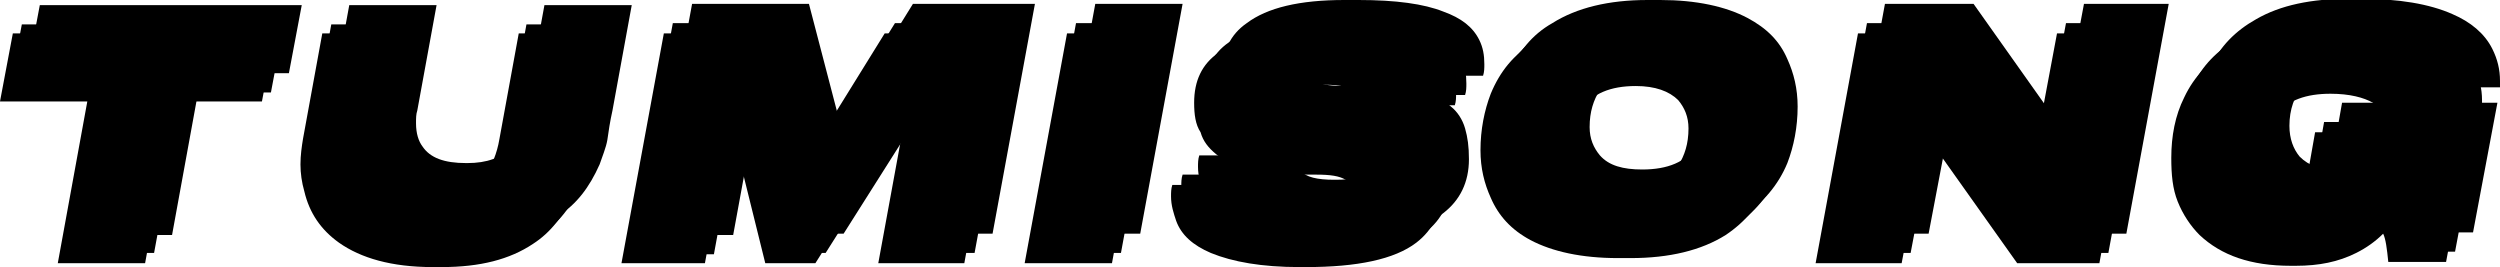 <svg version="1.1" x="0px" y="0px" width="194.7px" height="20.8px" viewBox="0 0 194.7 20.8"
            xml:space="preserve">
            <style type="text/css">
                .st0 {
                    fill: #FEAE01;
                }

                .st1 {
                    fill: #E6E6E6;
                }
            </style>
            <g>
                <g>
                    <g id="far_x5F_back_1_">
                        <path class="st0" d="M4.5,20.5L6.8,7.9H0l1-5.3h20.4l-1,5.3h-6.8l-2.3,12.6H4.5z" />
                        <path class="st0" d="M26.4,18.9c-1.4-1-2.3-2.3-2.7-4c-0.2-0.7-0.3-1.4-0.3-2.1c0-0.7,0.1-1.4,0.2-2l1.5-8.2H32l-1.5,8.2
    c-0.1,0.3-0.1,0.6-0.1,1c0,0.8,0.2,1.4,0.5,1.8c0.6,0.9,1.7,1.3,3.4,1.3h0.1c1.5,0,2.7-0.4,3.4-1.3c0.5-0.7,0.9-1.6,1.1-2.8
    l1.5-8.2h6.8l-1.5,8.2c-0.2,0.9-0.3,1.6-0.4,2.3c-0.1,0.6-0.4,1.3-0.6,1.9c-0.8,1.8-1.8,3.1-3.2,4c-1.8,1.2-4.1,1.8-7.1,1.8h-0.7
    C30.5,20.8,28.1,20.1,26.4,18.9z" />
                        <path class="st0"
                            d="M48.4,20.5l3.3-17.9h9.1l2.4,9.2l5.7-9.2h9.5l-3.3,17.9h-6.7l2-10.9l-6.9,10.9h-3.9L56.9,9.6l-2,10.9H48.4z" />
                        <path class="st0" d="M89.9,2.6l-3.3,17.9h-6.8l3.3-17.9H89.9z" />
                        <path class="st0" d="M98.9,15.1c0,0.2,0.1,0.4,0.3,0.5c0.4,0.5,1.3,0.7,2.6,0.7h0.1c1.3,0,2.3-0.2,2.8-0.5
    c0.2-0.1,0.4-0.3,0.5-0.4c0.1-0.2,0.1-0.3,0.1-0.5c0-0.4-0.2-0.7-0.5-0.9c-0.5-0.3-1.2-0.4-2.3-0.4l-1.7,0
    c-2.9-0.1-4.9-0.6-6.1-1.6c-0.6-0.5-1-1-1.2-1.7C93.1,9.7,93,8.9,93,8c0-1.7,0.6-3,1.9-3.9c1.6-1.2,4.1-1.8,7.6-1.8h1.1
    c2.9,0,5.1,0.3,6.6,0.9c1.4,0.5,2.3,1.2,2.8,2.2c0.3,0.6,0.4,1.2,0.4,1.9c0,0.3,0,0.6-0.1,0.9h-7.2c0-0.4-0.1-0.8-0.4-1
    c-0.5-0.4-1.3-0.6-2.5-0.6h-0.2c-1.2,0-2.1,0.1-2.6,0.4c-0.2,0.1-0.3,0.2-0.4,0.4C100,7.5,100,7.7,100,7.9c0,0.3,0.2,0.6,0.5,0.8
    c0.4,0.2,1.1,0.3,2.2,0.3l1.8,0c1.6,0,3,0.2,4,0.5c1,0.3,1.9,0.6,2.4,1.1c0.5,0.4,0.9,1,1.1,1.7c0.2,0.7,0.3,1.4,0.3,2.4
    c0,1.8-0.7,3.2-2,4.2c-1.7,1.3-4.6,1.9-8.6,1.9h-0.5c-2.9,0-5.2-0.4-6.9-1.1c-1.4-0.6-2.3-1.4-2.7-2.5c-0.2-0.6-0.4-1.2-0.4-1.9
    c0-0.3,0-0.6,0.1-0.9h7.3C98.8,14.7,98.8,14.9,98.9,15.1z" />
                        <path class="st0" d="M127.9,1.5c2.8,0,5.1,0.5,6.8,1.4c1.5,0.8,2.5,1.8,3.1,3.2c0.5,1.1,0.8,2.3,0.8,3.7c0,1.6-0.3,3.1-0.8,4.4
    c-0.7,1.7-1.9,3.1-3.4,4.1c-1.9,1.2-4.4,1.8-7.4,1.8h-1c-2.8,0-5.1-0.5-6.8-1.4c-1.5-0.8-2.5-1.9-3.1-3.3
    c-0.5-1.1-0.8-2.3-0.8-3.7c0-1.6,0.3-3.1,0.8-4.4c0.7-1.7,1.8-3.1,3.4-4c1.9-1.2,4.4-1.8,7.4-1.8H127.9z M130.7,7.8
    c-0.7-0.7-1.8-1.1-3.3-1.1c-2,0-3.4,0.6-4.2,1.8c-0.5,0.8-0.8,1.7-0.8,2.9c0,0.9,0.3,1.6,0.8,2.2c0.7,0.8,1.8,1.1,3.3,1.1
    c2,0,3.4-0.6,4.2-1.8c0.5-0.8,0.8-1.7,0.8-2.9C131.5,9.1,131.2,8.4,130.7,7.8z" />
                        <path class="st0"
                            d="M157.1,20.5l-7.1-10l-1.9,10h-6.7l3.3-17.9h6.9l6.8,9.6l1.8-9.6h6.6l-3.3,17.9H157.1z" />
                        <path class="st0" d="M183.6,14.9c0.3-0.2,0.6-0.4,0.7-0.6c0.2-0.2,0.3-0.4,0.4-0.6h-5l0.6-3.4h12.1l-1.9,10.1H186
    c-0.1-1-0.2-1.8-0.4-2.2c-0.6,0.6-1.3,1.1-2.1,1.5c-1.4,0.7-2.9,1-4.7,1h-0.4c-3.1,0-5.4-0.8-7.1-2.4c-0.7-0.7-1.3-1.6-1.7-2.6
    c-0.4-1-0.5-2.1-0.5-3.4c0-1.7,0.3-3.3,1-4.7c0.8-1.7,2-2.9,3.6-3.8c1.9-1.1,4.3-1.6,7.3-1.6h0.8c3,0,5.4,0.4,7.2,1.2
    c1.4,0.6,2.5,1.5,3.1,2.7c0.4,0.8,0.6,1.6,0.6,2.5c0,0.2,0,0.4,0,0.5h-7.2c-0.1-0.2-0.1-0.4-0.2-0.6c-0.1-0.2-0.3-0.3-0.5-0.5
    c-0.7-0.4-1.8-0.7-3.3-0.7c-1.9,0-3.3,0.5-4.2,1.6c-0.6,0.8-1,1.8-1,3.1c0,1,0.3,1.8,0.8,2.4c0.7,0.7,1.7,1.1,3.2,1.1
    C181.5,15.7,182.7,15.4,183.6,14.9z" />
                    </g>
                    <g id="blck_x5F_txt_1_">
                        <path d="M5.2,19.7L7.5,7.2H0.7l1-5.3h20.4l-1,5.3h-6.8L12,19.7H5.2z" />
                        <path d="M27.1,18.2c-1.4-1-2.3-2.3-2.7-4c-0.2-0.7-0.3-1.4-0.3-2.1c0-0.7,0.1-1.4,0.2-2l1.5-8.2h6.8l-1.5,8.2
    c-0.1,0.3-0.1,0.6-0.1,1c0,0.8,0.2,1.4,0.5,1.8c0.6,0.9,1.7,1.3,3.4,1.3H35c1.5,0,2.7-0.4,3.4-1.3c0.5-0.7,0.9-1.6,1.1-2.8
    l1.5-8.2h6.8l-1.5,8.2c-0.2,0.9-0.3,1.6-0.4,2.3s-0.4,1.3-0.6,1.9c-0.8,1.8-1.8,3.1-3.2,4C40.3,19.4,38,20,35,20h-0.7
    C31.2,20,28.8,19.4,27.1,18.2z" />
                        <path
                            d="M49.1,19.7l3.3-17.9h9.1L64,11l5.7-9.2h9.5l-3.3,17.9h-6.7l2-10.9l-6.9,10.9h-3.9L57.6,8.9l-2,10.9H49.1z" />
                        <path d="M90.6,1.8l-3.3,17.9h-6.8l3.3-17.9H90.6z" />
                        <path d="M99.6,14.3c0,0.2,0.1,0.4,0.3,0.5c0.4,0.5,1.3,0.7,2.6,0.7h0.1c1.3,0,2.3-0.2,2.8-0.5c0.2-0.1,0.4-0.3,0.5-0.4
    c0.1-0.2,0.1-0.3,0.1-0.5c0-0.4-0.2-0.7-0.5-0.9c-0.5-0.3-1.2-0.4-2.3-0.4l-1.7,0c-2.9-0.1-4.9-0.6-6.1-1.6c-0.6-0.5-1-1-1.2-1.7
    c-0.2-0.6-0.4-1.4-0.4-2.3c0-1.7,0.6-3,1.9-3.9c1.6-1.2,4.1-1.8,7.6-1.8h1.1c2.9,0,5.1,0.3,6.6,0.9c1.4,0.5,2.3,1.2,2.8,2.2
    c0.3,0.6,0.4,1.2,0.4,1.9c0,0.3,0,0.6-0.1,0.9h-7.2c0-0.4-0.1-0.8-0.4-1c-0.5-0.4-1.3-0.6-2.5-0.6h-0.2c-1.2,0-2.1,0.1-2.6,0.4
    c-0.2,0.1-0.3,0.2-0.4,0.4c-0.1,0.1-0.1,0.3-0.1,0.5c0,0.3,0.2,0.6,0.5,0.8c0.4,0.2,1.1,0.3,2.2,0.3l1.8,0c1.6,0,3,0.2,4,0.5
    s1.9,0.6,2.4,1.1c0.5,0.4,0.9,1,1.1,1.7c0.2,0.7,0.3,1.4,0.3,2.4c0,1.8-0.7,3.2-2,4.2c-1.7,1.3-4.6,1.9-8.6,1.9H102
    c-2.9,0-5.2-0.4-6.9-1.1c-1.4-0.6-2.3-1.4-2.7-2.5c-0.2-0.6-0.4-1.2-0.4-1.9c0-0.3,0-0.6,0.1-0.9h7.3
    C99.5,13.9,99.5,14.2,99.6,14.3z" />
                        <path d="M128.6,0.8c2.8,0,5.1,0.5,6.8,1.4c1.5,0.8,2.5,1.8,3.1,3.2c0.5,1.1,0.8,2.3,0.8,3.7c0,1.6-0.3,3.1-0.8,4.4
    c-0.7,1.7-1.9,3.1-3.4,4.1c-1.9,1.2-4.4,1.8-7.4,1.8h-1c-2.8,0-5.1-0.5-6.8-1.4c-1.5-0.8-2.5-1.9-3.1-3.3
    c-0.5-1.1-0.8-2.3-0.8-3.7c0-1.6,0.3-3.1,0.8-4.4c0.7-1.7,1.8-3.1,3.4-4c1.9-1.2,4.4-1.8,7.4-1.8H128.6z M131.4,7.1
    c-0.7-0.7-1.8-1.1-3.3-1.1c-2,0-3.4,0.6-4.2,1.8c-0.5,0.8-0.8,1.7-0.8,2.9c0,0.9,0.3,1.6,0.8,2.2c0.7,0.8,1.8,1.1,3.3,1.1
    c2,0,3.4-0.6,4.2-1.8c0.5-0.8,0.8-1.7,0.8-2.9C132.2,8.4,131.9,7.7,131.4,7.1z" />
                        <path
                            d="M157.8,19.7l-7.1-10l-1.9,10h-6.7l3.3-17.9h6.9l6.8,9.6l1.8-9.6h6.6l-3.3,17.9H157.8z" />
                        <path
                            d="M184.3,14.1c0.3-0.2,0.6-0.4,0.7-0.6c0.2-0.2,0.3-0.4,0.4-0.6h-5l0.6-3.4h12.1l-1.9,10.1h-4.6c-0.1-1-0.2-1.8-0.4-2.2
    c-0.6,0.6-1.3,1.1-2.1,1.5c-1.4,0.7-2.9,1-4.7,1h-0.4c-3.1,0-5.4-0.8-7.1-2.4c-0.7-0.7-1.3-1.6-1.7-2.6c-0.4-1-0.5-2.1-0.5-3.4
    c0-1.7,0.3-3.3,1-4.7c0.8-1.7,2-2.9,3.6-3.8c1.9-1.1,4.3-1.6,7.3-1.6h0.8c3,0,5.4,0.4,7.2,1.2c1.4,0.6,2.5,1.5,3.1,2.7
    c0.4,0.8,0.6,1.6,0.6,2.5c0,0.2,0,0.4,0,0.5h-7.2c-0.1-0.2-0.1-0.4-0.2-0.6c-0.1-0.2-0.3-0.3-0.5-0.5c-0.7-0.4-1.8-0.7-3.3-0.7
    c-1.9,0-3.3,0.5-4.2,1.6c-0.6,0.8-1,1.8-1,3.1c0,1,0.3,1.8,0.8,2.4c0.7,0.7,1.7,1.1,3.2,1.1C182.3,14.9,183.4,14.6,184.3,14.1z" />
                    </g>
                    <g id="white_x5F_txt_2_">
                        <path class="st1" d="M6.6,18.2L8.9,5.7H2.1l1-5.3h20.4l-1,5.3h-6.8l-2.3,12.6H6.6z" />
                        <path class="st1" d="M28.5,16.7c-1.4-1-2.3-2.3-2.7-4c-0.2-0.7-0.3-1.4-0.3-2.1c0-0.7,0.1-1.4,0.2-2l1.5-8.2h6.8l-1.5,8.2
    c-0.1,0.3-0.1,0.6-0.1,1c0,0.8,0.2,1.4,0.5,1.8c0.6,0.9,1.7,1.3,3.4,1.3h0.1c1.5,0,2.7-0.4,3.4-1.3c0.5-0.7,0.9-1.6,1.1-2.8
    l1.5-8.2h6.8l-1.5,8.2c-0.2,0.9-0.3,1.6-0.4,2.3c-0.1,0.6-0.4,1.3-0.6,1.9c-0.8,1.8-1.8,3.1-3.2,4c-1.8,1.2-4.1,1.8-7.1,1.8h-0.7
    C32.7,18.5,30.2,17.9,28.5,16.7z" />
                        <path class="st1"
                            d="M50.6,18.2l3.3-17.9h9.1l2.4,9.2l5.7-9.2h9.5l-3.3,17.9h-6.7l2-10.9l-6.9,10.9h-3.9L59.1,7.4l-2,10.9H50.6z" />
                        <path class="st1" d="M92.1,0.3l-3.3,17.9h-6.8l3.3-17.9H92.1z" />
                        <path class="st1" d="M101,12.8c0,0.2,0.1,0.4,0.3,0.5c0.4,0.5,1.3,0.7,2.6,0.7h0.1c1.3,0,2.3-0.2,2.8-0.5
    c0.2-0.1,0.4-0.3,0.5-0.4c0.1-0.2,0.1-0.3,0.1-0.5c0-0.4-0.2-0.7-0.5-0.9c-0.5-0.3-1.2-0.4-2.3-0.4l-1.7,0
    c-2.9-0.1-4.9-0.6-6.1-1.6c-0.6-0.5-1-1-1.2-1.7c-0.2-0.6-0.4-1.4-0.4-2.3c0-1.7,0.6-3,1.9-3.9c1.6-1.2,4.1-1.8,7.6-1.8h1.1
    c2.9,0,5.1,0.3,6.6,0.9c1.4,0.5,2.3,1.2,2.8,2.2c0.3,0.6,0.4,1.2,0.4,1.9c0,0.3,0,0.6-0.1,0.9h-7.2c0-0.4-0.1-0.8-0.4-1
    c-0.5-0.4-1.3-0.6-2.5-0.6h-0.2c-1.2,0-2.1,0.1-2.6,0.4c-0.2,0.1-0.3,0.2-0.4,0.4c-0.1,0.1-0.1,0.3-0.1,0.5
    c0,0.3,0.2,0.6,0.5,0.8c0.4,0.2,1.1,0.3,2.2,0.3l1.8,0c1.6,0,3,0.2,4,0.5c1,0.3,1.9,0.6,2.4,1.1c0.5,0.4,0.9,1,1.1,1.7
    c0.2,0.7,0.3,1.4,0.3,2.4c0,1.8-0.7,3.2-2,4.2c-1.7,1.3-4.6,1.9-8.6,1.9h-0.5c-2.9,0-5.2-0.4-6.9-1.1c-1.4-0.6-2.3-1.4-2.7-2.5
    c-0.2-0.6-0.4-1.2-0.4-1.9c0-0.3,0-0.6,0.1-0.9h7.3C100.9,12.4,101,12.6,101,12.8z" />
                        <path class="st1" d="M129.3,0c2.8,0,5.1,0.5,6.8,1.4c1.5,0.8,2.5,1.8,3.1,3.2c0.5,1.1,0.8,2.3,0.8,3.7c0,1.6-0.3,3.1-0.8,4.4
    c-0.7,1.7-1.9,3.1-3.4,4.1c-1.9,1.2-4.4,1.8-7.4,1.8h-1c-2.8,0-5.1-0.5-6.8-1.4c-1.5-0.8-2.5-1.9-3.1-3.3
    c-0.5-1.1-0.8-2.3-0.8-3.7c0-1.6,0.3-3.1,0.8-4.4c0.7-1.7,1.8-3.1,3.4-4c1.9-1.2,4.4-1.8,7.4-1.8H129.3z M132.1,6.3
    c-0.7-0.7-1.8-1.1-3.3-1.1c-2,0-3.4,0.6-4.2,1.8c-0.5,0.8-0.8,1.7-0.8,2.9c0,0.9,0.3,1.6,0.8,2.2c0.7,0.8,1.8,1.1,3.3,1.1
    c2,0,3.4-0.6,4.2-1.8c0.5-0.8,0.8-1.7,0.8-2.9C132.9,7.6,132.6,6.9,132.1,6.3z" />
                        <path class="st1"
                            d="M159.2,18.2l-7.1-10l-1.9,10h-6.7l3.3-17.9h6.9l6.8,9.6l1.8-9.6h6.6l-3.3,17.9H159.2z" />
                        <path class="st1" d="M185.7,12.6c0.3-0.2,0.6-0.4,0.7-0.6c0.2-0.2,0.3-0.4,0.4-0.6h-5l0.6-3.4h12.1l-1.9,10.1h-4.6
    c-0.1-1-0.2-1.8-0.4-2.2c-0.6,0.6-1.3,1.1-2.1,1.5c-1.4,0.7-2.9,1-4.7,1h-0.4c-3.1,0-5.4-0.8-7.1-2.4c-0.7-0.7-1.3-1.6-1.7-2.6
    c-0.4-1-0.5-2.1-0.5-3.4c0-1.7,0.3-3.3,1-4.7c0.8-1.7,2-2.9,3.6-3.8c1.9-1.1,4.3-1.6,7.3-1.6h0.8c3,0,5.4,0.4,7.2,1.2
    c1.4,0.6,2.5,1.5,3.1,2.7c0.4,0.8,0.6,1.6,0.6,2.5c0,0.2,0,0.4,0,0.5h-7.2c-0.1-0.2-0.1-0.4-0.2-0.6S187,6,186.8,5.8
    c-0.7-0.4-1.8-0.7-3.3-0.7c-1.9,0-3.3,0.5-4.2,1.6c-0.6,0.8-1,1.8-1,3.1c0,1,0.3,1.8,0.8,2.4c0.7,0.7,1.7,1.1,3.2,1.1
    C183.7,13.4,184.8,13.1,185.7,12.6z" />
                    </g>
                </g>
            </g>
        </svg>